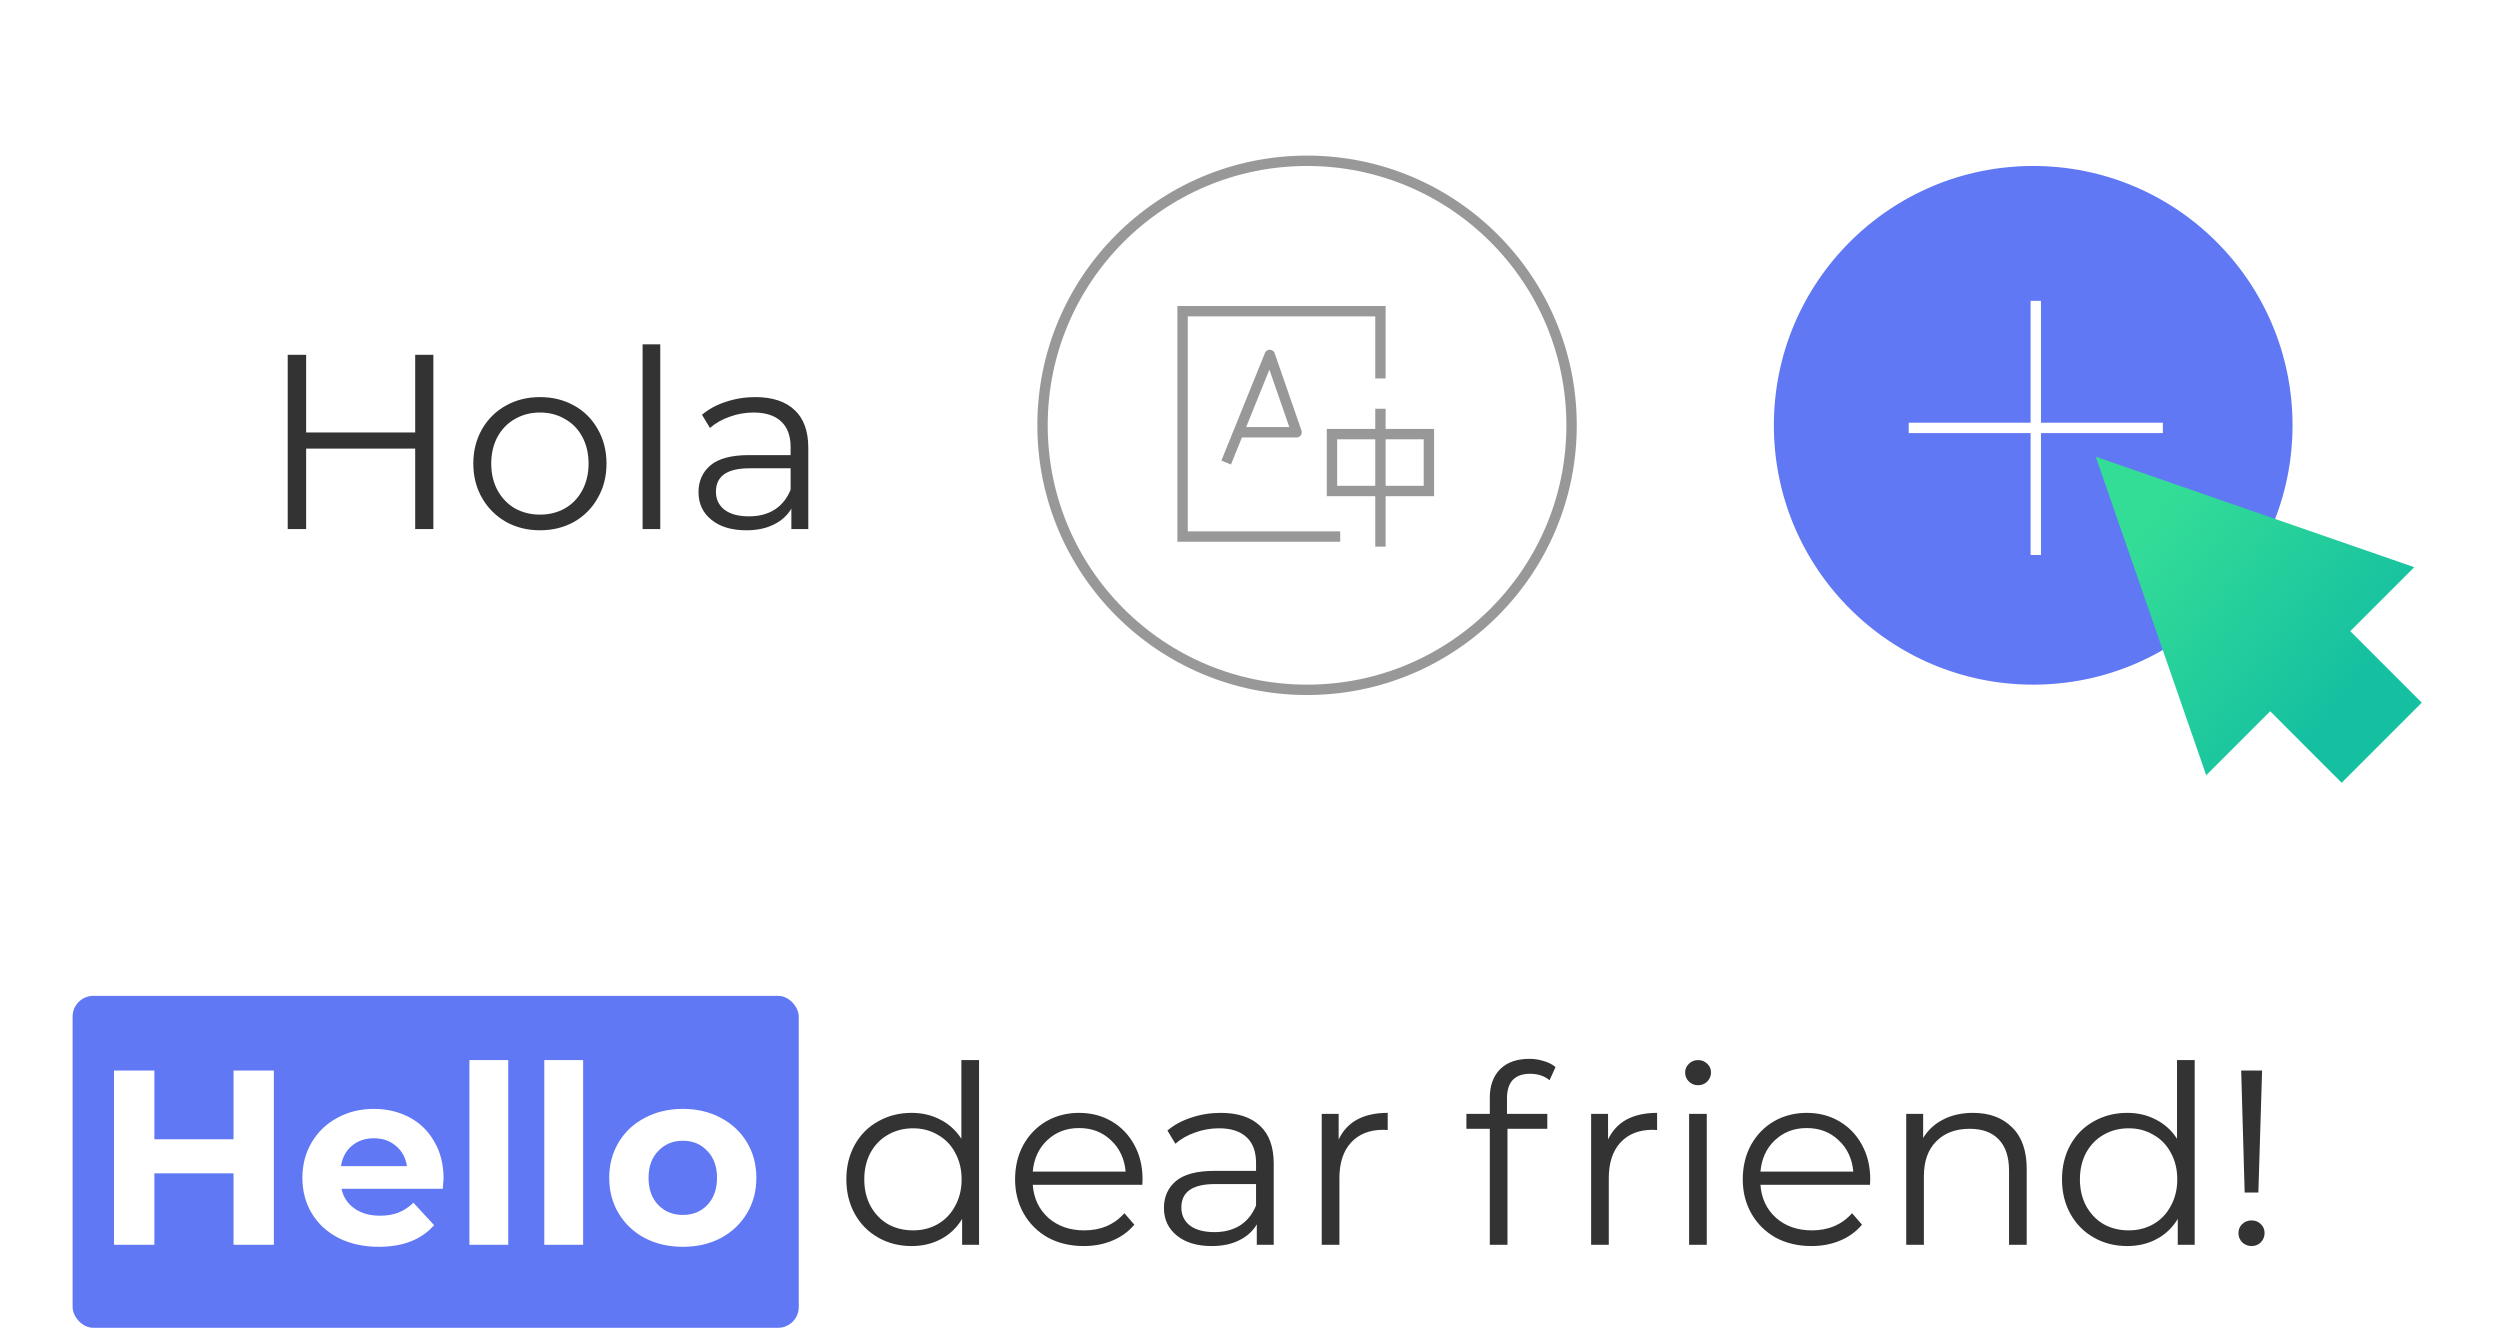 <svg width="241" height="128" viewBox="0 0 241 128" fill="none" xmlns="http://www.w3.org/2000/svg">
<rect x="7" y="96" width="70" height="32" rx="2" fill="#6078F4"/>
<path d="M26.4 103.2V120H22.512V113.112H14.88V120H10.992V103.2H14.88V109.824H22.512V103.2H26.4ZM42.759 113.592C42.759 113.64 42.735 113.976 42.687 114.6H32.919C33.095 115.4 33.511 116.032 34.167 116.496C34.823 116.96 35.639 117.192 36.615 117.192C37.287 117.192 37.879 117.096 38.391 116.904C38.919 116.696 39.407 116.376 39.855 115.944L41.847 118.104C40.631 119.496 38.855 120.192 36.519 120.192C35.063 120.192 33.775 119.912 32.655 119.352C31.535 118.776 30.671 117.984 30.063 116.976C29.455 115.968 29.151 114.824 29.151 113.544C29.151 112.28 29.447 111.144 30.039 110.136C30.647 109.112 31.471 108.32 32.511 107.76C33.567 107.184 34.743 106.896 36.039 106.896C37.303 106.896 38.447 107.168 39.471 107.712C40.495 108.256 41.295 109.04 41.871 110.064C42.463 111.072 42.759 112.248 42.759 113.592ZM36.063 109.728C35.215 109.728 34.503 109.968 33.927 110.448C33.351 110.928 32.999 111.584 32.871 112.416H39.231C39.103 111.6 38.751 110.952 38.175 110.472C37.599 109.976 36.895 109.728 36.063 109.728ZM45.251 102.192H48.995V120H45.251V102.192ZM52.47 102.192H56.214V120H52.47V102.192ZM65.833 120.192C64.473 120.192 63.249 119.912 62.161 119.352C61.089 118.776 60.249 117.984 59.641 116.976C59.033 115.968 58.729 114.824 58.729 113.544C58.729 112.264 59.033 111.12 59.641 110.112C60.249 109.104 61.089 108.32 62.161 107.76C63.249 107.184 64.473 106.896 65.833 106.896C67.193 106.896 68.409 107.184 69.481 107.76C70.553 108.32 71.393 109.104 72.001 110.112C72.609 111.12 72.913 112.264 72.913 113.544C72.913 114.824 72.609 115.968 72.001 116.976C71.393 117.984 70.553 118.776 69.481 119.352C68.409 119.912 67.193 120.192 65.833 120.192ZM65.833 117.12C66.793 117.12 67.577 116.8 68.185 116.16C68.809 115.504 69.121 114.632 69.121 113.544C69.121 112.456 68.809 111.592 68.185 110.952C67.577 110.296 66.793 109.968 65.833 109.968C64.873 109.968 64.081 110.296 63.457 110.952C62.833 111.592 62.521 112.456 62.521 113.544C62.521 114.632 62.833 115.504 63.457 116.16C64.081 116.8 64.873 117.12 65.833 117.12Z" fill="white"/>
<path d="M94.38 102.192V120H92.748V117.504C92.236 118.352 91.556 119 90.708 119.448C89.876 119.896 88.932 120.12 87.876 120.12C86.692 120.12 85.62 119.848 84.66 119.304C83.7 118.76 82.948 118 82.404 117.024C81.86 116.048 81.588 114.936 81.588 113.688C81.588 112.44 81.86 111.328 82.404 110.352C82.948 109.376 83.7 108.624 84.66 108.096C85.62 107.552 86.692 107.28 87.876 107.28C88.9 107.28 89.82 107.496 90.636 107.928C91.468 108.344 92.148 108.96 92.676 109.776V102.192H94.38ZM88.02 118.608C88.9 118.608 89.692 118.408 90.396 118.008C91.116 117.592 91.676 117.008 92.076 116.256C92.492 115.504 92.7 114.648 92.7 113.688C92.7 112.728 92.492 111.872 92.076 111.12C91.676 110.368 91.116 109.792 90.396 109.392C89.692 108.976 88.9 108.768 88.02 108.768C87.124 108.768 86.316 108.976 85.596 109.392C84.892 109.792 84.332 110.368 83.916 111.12C83.516 111.872 83.316 112.728 83.316 113.688C83.316 114.648 83.516 115.504 83.916 116.256C84.332 117.008 84.892 117.592 85.596 118.008C86.316 118.408 87.124 118.608 88.02 118.608ZM110.118 114.216H99.558C99.654 115.528 100.158 116.592 101.07 117.408C101.982 118.208 103.134 118.608 104.526 118.608C105.31 118.608 106.03 118.472 106.686 118.2C107.342 117.912 107.91 117.496 108.39 116.952L109.35 118.056C108.79 118.728 108.086 119.24 107.238 119.592C106.406 119.944 105.486 120.12 104.478 120.12C103.182 120.12 102.03 119.848 101.022 119.304C100.03 118.744 99.254 117.976 98.694 117C98.134 116.024 97.854 114.92 97.854 113.688C97.854 112.456 98.118 111.352 98.646 110.376C99.19 109.4 99.926 108.64 100.854 108.096C101.798 107.552 102.854 107.28 104.022 107.28C105.19 107.28 106.238 107.552 107.166 108.096C108.094 108.64 108.822 109.4 109.35 110.376C109.878 111.336 110.142 112.44 110.142 113.688L110.118 114.216ZM104.022 108.744C102.806 108.744 101.782 109.136 100.95 109.92C100.134 110.688 99.67 111.696 99.558 112.944H108.51C108.398 111.696 107.926 110.688 107.094 109.92C106.278 109.136 105.254 108.744 104.022 108.744ZM117.675 107.28C119.323 107.28 120.587 107.696 121.467 108.528C122.347 109.344 122.787 110.56 122.787 112.176V120H121.155V118.032C120.771 118.688 120.203 119.2 119.451 119.568C118.715 119.936 117.835 120.12 116.811 120.12C115.403 120.12 114.283 119.784 113.451 119.112C112.619 118.44 112.203 117.552 112.203 116.448C112.203 115.376 112.587 114.512 113.355 113.856C114.139 113.2 115.379 112.872 117.075 112.872H121.083V112.104C121.083 111.016 120.779 110.192 120.171 109.632C119.563 109.056 118.675 108.768 117.507 108.768C116.707 108.768 115.939 108.904 115.203 109.176C114.467 109.432 113.835 109.792 113.307 110.256L112.539 108.984C113.179 108.44 113.947 108.024 114.843 107.736C115.739 107.432 116.683 107.28 117.675 107.28ZM117.075 118.776C118.035 118.776 118.859 118.56 119.547 118.128C120.235 117.68 120.747 117.04 121.083 116.208V114.144H117.123C114.963 114.144 113.883 114.896 113.883 116.4C113.883 117.136 114.163 117.72 114.723 118.152C115.283 118.568 116.067 118.776 117.075 118.776ZM129.047 109.848C129.447 109 130.039 108.36 130.823 107.928C131.623 107.496 132.607 107.28 133.775 107.28V108.936L133.367 108.912C132.039 108.912 130.999 109.32 130.247 110.136C129.495 110.952 129.119 112.096 129.119 113.568V120H127.415V107.376H129.047V109.848ZM147.505 103.512C146.769 103.512 146.209 103.712 145.825 104.112C145.457 104.512 145.273 105.104 145.273 105.888V107.376H149.161V108.816H145.321V120H143.617V108.816H141.361V107.376H143.617V105.816C143.617 104.664 143.945 103.752 144.601 103.08C145.273 102.408 146.217 102.072 147.433 102.072C147.913 102.072 148.377 102.144 148.825 102.288C149.273 102.416 149.649 102.608 149.953 102.864L149.377 104.136C148.881 103.72 148.257 103.512 147.505 103.512ZM155.016 109.848C155.416 109 156.008 108.36 156.792 107.928C157.592 107.496 158.576 107.28 159.744 107.28V108.936L159.336 108.912C158.008 108.912 156.968 109.32 156.216 110.136C155.464 110.952 155.088 112.096 155.088 113.568V120H153.384V107.376H155.016V109.848ZM162.829 107.376H164.533V120H162.829V107.376ZM163.693 104.616C163.341 104.616 163.045 104.496 162.805 104.256C162.565 104.016 162.445 103.728 162.445 103.392C162.445 103.072 162.565 102.792 162.805 102.552C163.045 102.312 163.341 102.192 163.693 102.192C164.045 102.192 164.341 102.312 164.581 102.552C164.821 102.776 164.941 103.048 164.941 103.368C164.941 103.72 164.821 104.016 164.581 104.256C164.341 104.496 164.045 104.616 163.693 104.616ZM180.266 114.216H169.706C169.802 115.528 170.306 116.592 171.218 117.408C172.13 118.208 173.282 118.608 174.674 118.608C175.458 118.608 176.178 118.472 176.834 118.2C177.49 117.912 178.058 117.496 178.538 116.952L179.498 118.056C178.938 118.728 178.234 119.24 177.386 119.592C176.554 119.944 175.634 120.12 174.626 120.12C173.33 120.12 172.178 119.848 171.17 119.304C170.178 118.744 169.402 117.976 168.842 117C168.282 116.024 168.002 114.92 168.002 113.688C168.002 112.456 168.266 111.352 168.794 110.376C169.338 109.4 170.074 108.64 171.002 108.096C171.946 107.552 173.002 107.28 174.17 107.28C175.338 107.28 176.386 107.552 177.314 108.096C178.242 108.64 178.97 109.4 179.498 110.376C180.026 111.336 180.29 112.44 180.29 113.688L180.266 114.216ZM174.17 108.744C172.954 108.744 171.93 109.136 171.098 109.92C170.282 110.688 169.818 111.696 169.706 112.944H178.658C178.546 111.696 178.074 110.688 177.242 109.92C176.426 109.136 175.402 108.744 174.17 108.744ZM190.191 107.28C191.775 107.28 193.031 107.744 193.959 108.672C194.903 109.584 195.375 110.92 195.375 112.68V120H193.671V112.848C193.671 111.536 193.343 110.536 192.687 109.848C192.031 109.16 191.095 108.816 189.879 108.816C188.519 108.816 187.439 109.224 186.639 110.04C185.855 110.84 185.463 111.952 185.463 113.376V120H183.759V107.376H185.391V109.704C185.855 108.936 186.495 108.344 187.311 107.928C188.143 107.496 189.103 107.28 190.191 107.28ZM211.568 102.192V120H209.936V117.504C209.424 118.352 208.744 119 207.896 119.448C207.064 119.896 206.12 120.12 205.064 120.12C203.88 120.12 202.808 119.848 201.848 119.304C200.888 118.76 200.136 118 199.592 117.024C199.048 116.048 198.776 114.936 198.776 113.688C198.776 112.44 199.048 111.328 199.592 110.352C200.136 109.376 200.888 108.624 201.848 108.096C202.808 107.552 203.88 107.28 205.064 107.28C206.088 107.28 207.008 107.496 207.824 107.928C208.656 108.344 209.336 108.96 209.864 109.776V102.192H211.568ZM205.208 118.608C206.088 118.608 206.88 118.408 207.584 118.008C208.304 117.592 208.864 117.008 209.264 116.256C209.68 115.504 209.888 114.648 209.888 113.688C209.888 112.728 209.68 111.872 209.264 111.12C208.864 110.368 208.304 109.792 207.584 109.392C206.88 108.976 206.088 108.768 205.208 108.768C204.312 108.768 203.504 108.976 202.784 109.392C202.08 109.792 201.52 110.368 201.104 111.12C200.704 111.872 200.504 112.728 200.504 113.688C200.504 114.648 200.704 115.504 201.104 116.256C201.52 117.008 202.08 117.592 202.784 118.008C203.504 118.408 204.312 118.608 205.208 118.608ZM216.05 103.2H218.066L217.706 114.96H216.386L216.05 103.2ZM217.058 120.12C216.706 120.12 216.402 120 216.146 119.76C215.906 119.504 215.786 119.208 215.786 118.872C215.786 118.52 215.906 118.232 216.146 118.008C216.386 117.768 216.69 117.648 217.058 117.648C217.41 117.648 217.706 117.768 217.946 118.008C218.186 118.232 218.306 118.52 218.306 118.872C218.306 119.208 218.186 119.504 217.946 119.76C217.706 120 217.41 120.12 217.058 120.12Z" fill="#333333"/>
<g filter="url(#filter0_d)">
<rect x="1" width="235" height="80" rx="13" fill="white"/>
<circle cx="126" cy="40" r="26" fill="white"/>
<circle cx="126" cy="40" r="25.5" stroke="#333333" stroke-opacity="0.5"/>
<circle cx="196" cy="40" r="25.5" fill="#6078F4" stroke="white"/>
<path d="M184 40.25H208.5" stroke="white"/>
<path d="M196.25 52.5V28" stroke="white"/>
<path d="M41.776 33.2V50H40.024V42.248H29.512V50H27.736V33.2H29.512V40.688H40.024V33.2H41.776ZM52.059 50.12C50.843 50.12 49.747 49.848 48.771 49.304C47.795 48.744 47.027 47.976 46.467 47C45.907 46.024 45.627 44.92 45.627 43.688C45.627 42.456 45.907 41.352 46.467 40.376C47.027 39.4 47.795 38.64 48.771 38.096C49.747 37.552 50.843 37.28 52.059 37.28C53.275 37.28 54.371 37.552 55.347 38.096C56.323 38.64 57.083 39.4 57.627 40.376C58.187 41.352 58.467 42.456 58.467 43.688C58.467 44.92 58.187 46.024 57.627 47C57.083 47.976 56.323 48.744 55.347 49.304C54.371 49.848 53.275 50.12 52.059 50.12ZM52.059 48.608C52.955 48.608 53.755 48.408 54.459 48.008C55.179 47.592 55.739 47.008 56.139 46.256C56.539 45.504 56.739 44.648 56.739 43.688C56.739 42.728 56.539 41.872 56.139 41.12C55.739 40.368 55.179 39.792 54.459 39.392C53.755 38.976 52.955 38.768 52.059 38.768C51.163 38.768 50.355 38.976 49.635 39.392C48.931 39.792 48.371 40.368 47.955 41.12C47.555 41.872 47.355 42.728 47.355 43.688C47.355 44.648 47.555 45.504 47.955 46.256C48.371 47.008 48.931 47.592 49.635 48.008C50.355 48.408 51.163 48.608 52.059 48.608ZM61.946 32.192H63.65V50H61.946V32.192ZM72.808 37.28C74.456 37.28 75.72 37.696 76.6 38.528C77.48 39.344 77.92 40.56 77.92 42.176V50H76.288V48.032C75.904 48.688 75.336 49.2 74.584 49.568C73.848 49.936 72.968 50.12 71.944 50.12C70.536 50.12 69.416 49.784 68.584 49.112C67.752 48.44 67.336 47.552 67.336 46.448C67.336 45.376 67.72 44.512 68.488 43.856C69.272 43.2 70.512 42.872 72.208 42.872H76.216V42.104C76.216 41.016 75.912 40.192 75.304 39.632C74.696 39.056 73.808 38.768 72.64 38.768C71.84 38.768 71.072 38.904 70.336 39.176C69.6 39.432 68.968 39.792 68.44 40.256L67.672 38.984C68.312 38.44 69.08 38.024 69.976 37.736C70.872 37.432 71.816 37.28 72.808 37.28ZM72.208 48.776C73.168 48.776 73.992 48.56 74.68 48.128C75.368 47.68 75.88 47.04 76.216 46.208V44.144H72.256C70.096 44.144 69.016 44.896 69.016 46.4C69.016 47.136 69.296 47.72 69.856 48.152C70.416 48.568 71.2 48.776 72.208 48.776Z" fill="#333333"/>
<path d="M133.074 35.484V29H114V50.723H129.194" stroke="#333333" stroke-opacity="0.5"/>
<path d="M118.203 43.59L119.385 40.672M119.385 40.672L122.405 33.215L124.992 40.672H119.385Z" stroke="#333333" stroke-opacity="0.5" stroke-linejoin="round"/>
<path fill-rule="evenodd" clip-rule="evenodd" d="M132.574 46.832V51.695H133.574V46.832H137.246H138.246V45.832V41.348V40.348H137.246H133.574V38.402H132.574V40.348H128.901H127.901V41.348V45.832V46.832H128.901H132.574ZM133.574 45.832H137.246V41.348H133.574V45.832ZM132.574 41.348V45.832H128.901V41.348H132.574Z" fill="#333333" fill-opacity="0.5"/>
</g>
<g filter="url(#filter1_d)">
<path fill-rule="evenodd" clip-rule="evenodd" d="M231.734 55.678L201.028 45.028L211.678 75.734L217.846 69.565L224.738 76.458L232.458 68.738L225.565 61.846L231.734 55.678Z" fill="url(#paint0_linear)"/>
</g>
<defs>
<filter id="filter0_d" x="0" y="0" width="237" height="82" filterUnits="userSpaceOnUse" color-interpolation-filters="sRGB">
<feFlood flood-opacity="0" result="BackgroundImageFix"/>
<feColorMatrix in="SourceAlpha" type="matrix" values="0 0 0 0 0 0 0 0 0 0 0 0 0 0 0 0 0 0 127 0"/>
<feOffset dy="1"/>
<feGaussianBlur stdDeviation="0.5"/>
<feColorMatrix type="matrix" values="0 0 0 0 0 0 0 0 0 0 0 0 0 0 0 0 0 0 0.25 0"/>
<feBlend mode="normal" in2="BackgroundImageFix" result="effect1_dropShadow"/>
<feBlend mode="normal" in="SourceGraphic" in2="effect1_dropShadow" result="shape"/>
</filter>
<filter id="filter1_d" x="191" y="33" width="49.626" height="49.626" filterUnits="userSpaceOnUse" color-interpolation-filters="sRGB">
<feFlood flood-opacity="0" result="BackgroundImageFix"/>
<feColorMatrix in="SourceAlpha" type="matrix" values="0 0 0 0 0 0 0 0 0 0 0 0 0 0 0 0 0 0 127 0"/>
<feOffset dx="1" dy="-1"/>
<feGaussianBlur stdDeviation="0.5"/>
<feColorMatrix type="matrix" values="0 0 0 0 0 0 0 0 0 0 0 0 0 0 0 0 0 0 0.25 0"/>
<feBlend mode="normal" in2="BackgroundImageFix" result="effect1_dropShadow"/>
<feBlend mode="normal" in="SourceGraphic" in2="effect1_dropShadow" result="shape"/>
</filter>
<linearGradient id="paint0_linear" x1="202.821" y1="55.266" x2="222.798" y2="71.003" gradientUnits="userSpaceOnUse">
<stop stop-color="#34DD96"/>
<stop offset="1" stop-color="#15C0A1"/>
</linearGradient>
</defs>
</svg>

